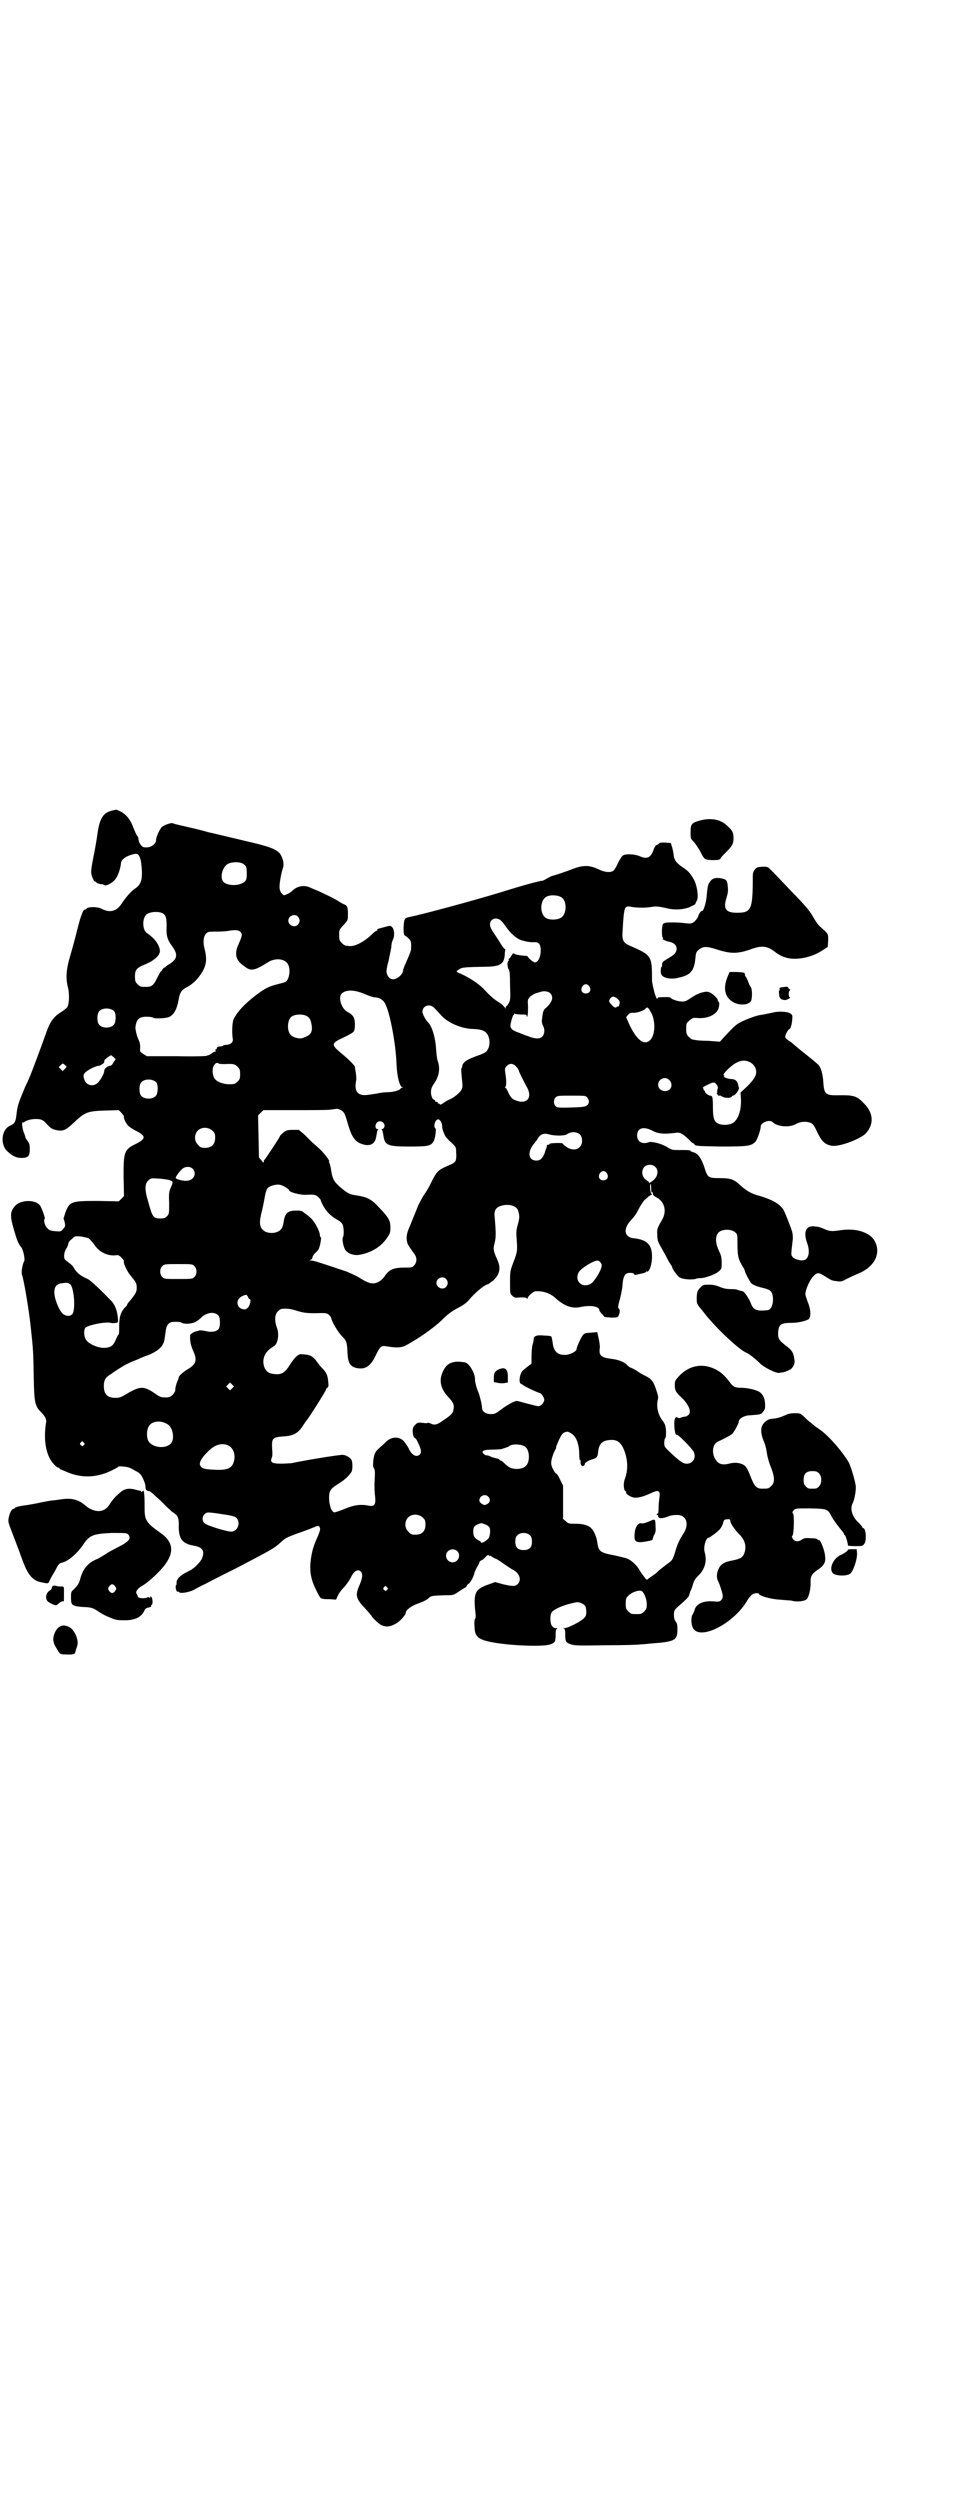 <?xml version="1.0" standalone="no"?>
<!DOCTYPE svg PUBLIC "-//W3C//DTD SVG 20010904//EN"
 "http://www.w3.org/TR/2001/REC-SVG-20010904/DTD/svg10.dtd">
<svg version="1.0" xmlns="http://www.w3.org/2000/svg"
 width="1100pt" height="2850pt" viewBox="0 0 1100 2850"
 preserveAspectRatio="xMidYMid meet">
<g transform="translate(0,2850) scale(0.5,-0.5)"
fill="#000000" stroke="none">
<path d="M256 3852 c-21 -5 -29 -18 -34 -56 -2 -14 -6 -37 -9 -51 -3 -14 -5
-29 -5 -32 0 -9 6 -23 9 -23 2 0 3 -1 3 -2 0 -1 7 -4 13 -4 1 0 4 -1 5 -2 5
-3 22 7 27 16 5 7 10 23 11 33 0 4 2 8 6 11 5 6 26 13 31 11 5 -2 9 -12 10
-28 3 -30 -1 -42 -15 -51 -8 -5 -20 -19 -29 -32 -12 -20 -28 -24 -47 -14 -9 5
-29 5 -34 1 -1 -2 -3 -3 -5 -3 -3 0 -8 -12 -15 -39 -7 -28 -11 -43 -20 -74 -7
-25 -8 -45 -3 -64 4 -15 3 -39 -2 -46 -2 -2 -9 -8 -16 -12 -15 -10 -23 -21
-31 -44 -12 -34 -36 -98 -39 -104 -1 -3 -6 -13 -10 -22 -17 -41 -17 -41 -20
-67 -2 -13 -4 -16 -15 -21 -19 -9 -22 -43 -5 -58 12 -11 20 -15 32 -15 15 0
19 4 19 20 0 10 -1 13 -5 19 -3 3 -5 7 -5 8 0 2 -2 7 -4 12 -3 7 -5 25 -2 22
0 -1 3 0 5 2 8 5 24 7 34 5 6 -1 10 -4 16 -11 9 -10 13 -12 24 -14 13 -2 19 0
37 17 25 24 32 27 71 28 l32 1 6 -6 c3 -4 6 -7 6 -8 -2 -4 5 -17 10 -22 3 -3
11 -8 19 -12 21 -11 21 -17 0 -28 -29 -14 -30 -18 -30 -76 l1 -44 -6 -6 -6 -6
-47 1 c-62 0 -65 -1 -75 -27 -2 -7 -4 -13 -4 -13 0 -1 2 -5 3 -10 1 -7 1 -9
-4 -14 -5 -6 -5 -6 -18 -5 -11 1 -14 2 -18 7 -6 5 -9 19 -6 21 2 1 -7 26 -11
31 -11 14 -46 13 -58 -3 -10 -12 -10 -22 -2 -50 8 -28 11 -35 17 -42 5 -5 10
-30 7 -33 -3 -4 -7 -24 -5 -30 4 -9 16 -80 20 -118 6 -55 6 -59 7 -116 1 -59
3 -65 16 -79 10 -10 14 -17 12 -25 -5 -33 -2 -61 9 -82 5 -9 15 -20 19 -20 2
0 3 -1 3 -2 0 -1 2 -2 4 -3 1 0 8 -3 15 -6 32 -13 64 -12 97 3 10 5 18 9 18
10 0 2 23 0 27 -3 3 -1 8 -4 13 -7 5 -2 10 -6 11 -8 5 -6 11 -21 11 -27 0 -8
2 -10 10 -11 1 0 12 -10 24 -21 12 -12 25 -25 30 -28 10 -6 12 -12 12 -26 -1
-33 7 -44 34 -49 20 -3 26 -12 19 -29 -3 -7 -15 -20 -22 -24 -2 -2 -9 -5 -14
-8 -14 -7 -22 -15 -22 -23 0 -3 0 -6 -1 -6 -1 0 -1 -2 -1 -5 0 -6 3 -11 5 -10
1 1 2 0 3 -1 2 -4 23 0 33 5 5 3 18 10 29 15 11 6 23 12 27 14 4 2 21 11 38
19 84 44 90 47 104 60 11 10 12 11 39 21 12 4 28 10 35 13 12 5 13 5 15 2 3
-4 2 -9 -7 -29 -9 -20 -13 -40 -14 -61 0 -22 4 -37 19 -65 5 -9 5 -10 25 -10
l15 -1 3 7 c4 8 5 10 13 19 7 7 14 17 19 27 7 14 17 18 23 9 3 -5 2 -14 -5
-30 -10 -23 -8 -30 16 -55 6 -7 12 -14 12 -14 0 -3 15 -17 22 -21 11 -5 20 -4
31 2 10 4 25 21 25 26 0 6 12 15 25 20 17 6 24 10 28 14 4 5 10 5 36 6 19 0
20 0 30 7 6 4 12 8 14 9 3 1 5 3 6 5 1 2 2 4 4 5 4 1 13 18 14 26 1 3 4 9 6
13 3 4 5 9 5 10 0 1 2 4 6 5 3 2 7 6 9 8 3 4 5 4 7 3 1 -2 2 -2 2 -1 0 1 3 -1
6 -3 3 -2 7 -4 8 -4 1 0 9 -5 17 -11 9 -6 19 -13 22 -14 15 -8 20 -24 10 -33
-5 -5 -11 -5 -33 0 l-18 5 -14 -5 c-32 -11 -36 -19 -31 -65 1 -7 1 -12 -1 -14
-1 -1 -2 -9 -1 -17 0 -23 8 -30 39 -36 41 -8 117 -11 134 -5 11 4 12 6 12 23
0 9 1 12 4 13 1 0 0 1 -3 1 -5 0 -7 2 -10 6 -4 7 -4 24 0 30 6 8 29 18 57 23
6 1 17 -4 20 -9 1 -2 2 -8 2 -13 0 -8 -1 -10 -7 -16 -8 -7 -35 -21 -43 -21 -3
0 -4 -1 -1 -1 2 -1 3 -4 3 -13 0 -17 1 -19 13 -23 9 -3 18 -3 81 -2 39 0 74 1
78 2 4 0 15 1 24 2 55 4 60 7 60 33 0 9 -1 14 -4 17 -3 4 -4 9 -4 15 0 9 1 11
7 17 23 20 27 24 28 29 1 3 2 8 4 11 1 3 4 10 5 15 2 6 5 11 11 17 16 15 21
34 15 55 -3 11 3 32 9 32 2 0 22 14 26 20 3 3 6 9 7 13 2 8 3 9 9 9 6 1 7 1 8
-5 1 -6 10 -19 22 -31 11 -12 14 -24 11 -37 -4 -14 -9 -17 -30 -21 -17 -3 -26
-9 -30 -19 -5 -9 -5 -22 -1 -28 3 -6 8 -21 10 -30 1 -7 0 -9 -3 -13 -4 -4 -5
-4 -18 -3 -23 2 -40 -6 -43 -20 -1 -3 -3 -8 -5 -11 -3 -5 -3 -20 1 -29 15 -31
94 9 125 63 3 5 8 11 11 13 5 3 14 4 15 1 2 -5 28 -12 47 -13 11 -1 23 -2 26
-2 13 -4 31 -2 36 3 5 5 9 22 9 38 -1 14 3 20 16 29 14 9 19 17 17 31 -1 14
-11 39 -15 37 -1 -1 -2 0 -2 1 -1 2 -7 3 -16 3 -12 1 -16 0 -20 -3 -8 -6 -16
-5 -21 2 -2 4 -2 6 -1 6 4 2 5 47 2 51 -2 2 -2 4 1 7 4 5 4 5 38 5 39 -1 40
-1 49 -19 6 -10 15 -22 24 -33 2 -2 4 -5 4 -6 0 -2 1 -3 2 -3 2 0 8 -22 7 -24
0 0 7 -1 17 -1 16 0 17 0 21 6 5 8 3 35 -3 35 -1 0 -2 1 -2 2 0 1 -4 6 -8 10
-15 13 -21 32 -14 45 4 7 8 30 7 39 -2 14 -11 44 -16 54 -17 28 -49 64 -68 76
-5 4 -11 7 -12 9 -2 1 -4 3 -6 5 -2 1 -9 7 -14 12 -10 10 -11 10 -23 10 -8 0
-15 -1 -23 -5 -11 -5 -19 -7 -32 -8 -8 -1 -18 -9 -21 -19 -2 -9 0 -21 6 -34 2
-5 5 -15 6 -24 1 -8 5 -23 9 -32 9 -23 10 -36 1 -44 -6 -6 -7 -6 -21 -6 -12 0
-17 5 -25 25 -4 10 -8 20 -10 22 -5 10 -23 15 -40 10 -17 -4 -26 -1 -33 13 -7
14 -4 32 7 37 21 10 30 15 34 19 5 6 14 23 14 27 0 6 11 13 22 14 28 2 29 2
33 8 3 3 5 7 5 10 1 17 -3 28 -12 35 -7 5 -28 10 -43 10 -12 0 -18 2 -25 12
-12 16 -21 24 -33 30 -30 15 -60 9 -83 -15 -9 -10 -10 -11 -10 -21 0 -12 2
-16 16 -29 16 -15 23 -33 15 -39 -2 -2 -6 -4 -9 -4 -2 0 -6 -1 -8 -2 -3 -2 -5
-1 -8 0 -3 2 -4 1 -6 -3 -3 -9 0 -38 4 -36 3 2 35 -31 39 -39 6 -12 0 -25 -13
-27 -9 -1 -15 3 -30 16 -25 23 -24 22 -24 32 0 5 1 9 2 10 2 1 2 7 2 16 -1 14
-2 16 -10 27 -9 13 -12 30 -9 44 2 6 1 10 -3 22 -6 19 -11 26 -23 32 -6 3 -16
8 -22 13 -7 4 -13 7 -14 7 -1 0 -4 2 -7 5 -6 7 -19 13 -37 15 -24 3 -29 8 -26
26 0 4 -1 14 -3 21 l-3 14 -9 -1 c-5 0 -11 -1 -14 -1 -3 0 -7 -2 -9 -4 -4 -4
-15 -28 -15 -32 0 -6 -13 -13 -25 -14 -19 -1 -28 8 -30 30 -1 5 -2 11 -3 12
-1 1 -8 2 -16 2 -17 2 -24 -1 -24 -8 0 -2 -1 -8 -3 -14 -1 -5 -2 -17 -2 -26
l0 -16 -8 -6 c-4 -3 -10 -8 -12 -10 -7 -6 -10 -28 -4 -30 2 -1 4 -2 5 -3 1 -2
35 -18 38 -18 3 0 10 -10 10 -15 0 -7 -7 -15 -14 -15 -2 0 -13 3 -25 6 -11 3
-22 6 -24 6 -5 0 -23 -10 -36 -20 -12 -9 -14 -10 -23 -10 -12 0 -20 6 -20 15
0 6 -5 27 -8 34 -4 9 -8 24 -8 29 1 14 -13 38 -23 40 -15 2 -20 2 -28 0 -11
-3 -18 -10 -24 -25 -7 -18 -3 -36 14 -54 12 -13 14 -18 12 -28 -1 -9 -5 -13
-23 -25 -15 -11 -21 -12 -30 -7 -4 1 -6 2 -6 1 0 -1 -5 -1 -11 0 -10 1 -12 1
-17 -4 -3 -3 -6 -7 -6 -11 -1 -8 2 -19 4 -19 1 0 3 -2 5 -5 10 -20 12 -28 7
-33 -8 -8 -19 -1 -26 15 -2 4 -7 11 -11 16 -12 11 -29 10 -43 -5 -4 -4 -10 -9
-13 -12 -9 -8 -11 -13 -13 -27 -1 -11 -1 -15 1 -18 3 -4 3 -9 2 -28 -1 -13 0
-30 1 -37 2 -17 -1 -23 -13 -21 -19 4 -35 2 -56 -7 -10 -4 -21 -8 -24 -8 -6 1
-11 13 -12 31 0 18 2 22 21 34 15 9 23 17 30 27 3 5 3 22 0 28 -3 5 -13 11
-20 11 -4 1 -85 -12 -117 -19 -3 0 -14 -1 -24 -1 -20 0 -25 3 -21 13 2 3 2 12
1 22 -1 23 1 25 24 27 24 1 35 7 46 24 4 6 8 12 9 13 4 4 44 67 44 70 0 1 1 3
3 4 3 2 3 5 2 14 -1 14 -4 21 -14 31 -5 5 -10 12 -13 16 -7 10 -14 14 -27 15
-11 1 -12 1 -19 -5 -3 -3 -10 -11 -14 -18 -11 -18 -19 -23 -33 -22 -16 1 -23
6 -27 20 -4 17 4 33 22 43 10 5 14 27 8 43 -6 16 -5 30 2 37 3 3 7 6 9 6 13 1
21 0 36 -5 14 -4 20 -5 42 -5 24 1 25 0 30 -4 3 -3 5 -6 5 -7 0 -6 15 -32 24
-41 11 -11 12 -14 13 -38 1 -23 6 -32 21 -35 20 -4 32 4 44 30 10 20 12 22 27
19 20 -3 31 -3 42 3 28 15 65 41 82 58 14 14 23 20 36 27 12 6 20 12 25 18 14
17 37 36 44 36 0 0 5 4 11 8 16 15 19 29 9 50 -8 18 -9 22 -5 37 3 12 3 22 0
57 -2 16 2 23 15 27 17 5 34 0 38 -10 4 -12 4 -17 0 -32 -4 -13 -4 -19 -3 -33
2 -26 2 -30 -7 -53 -8 -21 -8 -22 -8 -47 0 -25 0 -26 5 -30 5 -5 6 -5 18 -4
10 0 14 0 15 -2 2 -2 2 -2 2 0 0 4 13 16 18 16 17 1 33 -4 45 -15 21 -19 39
-25 57 -21 24 5 44 2 44 -8 0 -1 3 -5 6 -8 3 -3 5 -6 5 -6 0 -1 6 -1 15 -2 15
0 15 0 18 5 3 7 3 14 0 16 -2 0 -2 6 3 22 3 12 6 28 6 36 2 17 6 23 17 23 5 0
9 -1 9 -3 1 -2 3 -2 7 -1 3 1 8 2 13 3 4 1 7 2 7 3 0 1 1 2 2 1 5 -3 12 15 12
34 0 27 -11 39 -43 42 -21 3 -23 22 -5 41 9 10 12 14 20 30 5 8 10 16 12 17 1
1 5 4 8 7 3 2 6 4 7 4 1 0 1 1 0 2 -3 1 -5 21 -2 23 0 1 1 -3 1 -10 0 -7 1
-11 2 -10 1 1 2 1 2 0 -1 -5 1 -7 10 -12 17 -10 22 -31 11 -50 -11 -19 -12
-21 -11 -34 0 -10 1 -15 6 -24 4 -7 10 -18 14 -25 3 -7 8 -15 10 -18 2 -3 4
-6 4 -7 0 -4 13 -22 18 -24 8 -4 26 -5 35 -3 4 2 10 2 13 2 8 0 32 8 40 15 7
6 7 7 7 21 0 13 -2 17 -7 28 -8 17 -8 34 1 41 8 7 28 7 36 0 6 -5 6 -5 6 -28
0 -26 2 -34 11 -49 3 -5 6 -10 6 -12 0 -3 12 -26 15 -28 4 -4 15 -8 29 -11 15
-4 19 -8 20 -23 1 -13 -4 -25 -11 -27 -2 0 -9 -1 -15 -1 -14 0 -20 4 -25 18
-4 10 -15 26 -18 26 -4 1 -6 1 -14 4 -4 1 -12 1 -16 1 -5 0 -12 1 -20 4 -9 4
-16 6 -26 6 -14 0 -15 0 -21 -7 -6 -6 -7 -8 -8 -21 0 -15 0 -15 7 -24 5 -6 10
-12 12 -15 28 -35 79 -82 94 -88 6 -2 22 -15 30 -23 9 -10 39 -25 46 -23 3 1
6 1 7 1 2 0 11 3 16 6 7 3 13 14 11 22 -2 18 -5 22 -22 35 -14 11 -16 15 -15
31 2 16 7 19 31 19 14 0 31 4 38 8 6 5 6 21 -1 38 -3 8 -6 17 -6 20 0 9 10 32
18 40 9 10 13 9 27 0 14 -9 16 -10 27 -11 7 -1 11 -1 16 2 14 7 18 9 32 15 37
15 53 45 39 73 -10 21 -43 32 -80 26 -20 -3 -25 -2 -36 3 -9 4 -12 5 -23 6
-19 2 -25 -13 -16 -38 7 -19 4 -36 -7 -39 -8 -2 -22 2 -26 7 -4 5 -4 4 0 38 1
7 0 15 -1 19 -3 11 -16 43 -19 49 -8 15 -28 26 -61 35 -14 4 -26 11 -40 24
-14 13 -22 15 -48 15 -23 0 -25 2 -31 20 -7 23 -16 37 -27 39 -3 1 -6 2 -6 3
0 1 -3 2 -12 2 -2 0 -9 0 -16 0 -12 0 -15 0 -26 7 -13 8 -35 13 -41 11 -15 -6
-27 1 -27 15 0 17 14 22 35 11 13 -7 26 -8 51 -5 11 2 16 0 31 -14 5 -5 9 -9
10 -9 1 0 3 -2 4 -3 2 -4 8 -4 60 -5 62 0 69 1 79 11 4 4 12 27 12 34 0 10 21
18 28 10 11 -10 37 -12 52 -4 10 6 23 7 34 3 5 -2 8 -6 15 -21 10 -21 17 -28
32 -31 16 -4 64 14 78 27 20 21 19 47 -3 69 -16 17 -23 19 -53 19 -35 -1 -38
1 -40 29 -1 18 -5 33 -11 40 -3 3 -16 14 -30 25 -14 11 -27 22 -29 24 -2 2 -7
5 -10 7 -4 3 -7 6 -7 8 0 5 7 18 10 18 2 0 6 13 6 23 1 7 0 10 -4 12 -6 5 -29
6 -42 2 -6 -1 -18 -4 -26 -5 -8 -1 -22 -6 -34 -11 -21 -9 -23 -11 -50 -40 l-9
-10 -26 2 c-14 0 -28 1 -30 2 -2 0 -5 1 -7 1 -1 0 -5 3 -8 6 -5 5 -6 7 -6 18
0 12 0 13 7 19 7 6 8 7 19 6 26 -2 48 10 49 28 1 5 0 9 -1 9 -1 0 -2 2 -2 4 0
2 -4 7 -10 12 -8 6 -11 7 -17 7 -13 -2 -20 -5 -34 -14 -13 -9 -15 -9 -25 -8
-9 1 -22 6 -22 9 0 1 -20 1 -27 0 -2 0 -3 -2 -3 -3 0 -4 -5 8 -7 16 0 2 -2 8
-3 13 -1 5 -2 10 -2 12 0 57 0 58 -51 80 -15 7 -18 12 -16 36 3 51 4 55 17 53
13 -3 35 -3 47 -1 11 2 16 2 38 -3 16 -4 34 -3 49 2 8 4 15 7 15 8 0 1 1 4 3
7 5 8 1 34 -6 48 -10 17 -13 20 -28 30 -14 10 -18 16 -19 30 -1 5 -2 12 -4 17
l-2 7 -14 1 c-7 0 -12 0 -12 -1 0 -1 -2 -2 -5 -4 -4 -1 -6 -5 -8 -10 -6 -19
-15 -24 -32 -16 -12 5 -34 6 -39 1 -3 -2 -7 -10 -11 -17 -3 -8 -8 -15 -10 -17
-6 -5 -20 -4 -34 3 -19 9 -32 10 -53 3 -26 -10 -48 -17 -53 -18 -3 -1 -8 -4
-12 -6 -5 -3 -9 -5 -10 -5 -6 0 -43 -10 -94 -26 -73 -22 -181 -51 -211 -57
-10 -2 -11 -5 -12 -24 0 -14 1 -17 3 -18 2 -1 6 -4 9 -7 5 -5 6 -8 5 -25 0 -2
-3 -10 -6 -17 -11 -25 -12 -28 -12 -30 0 -10 -17 -24 -27 -20 -6 2 -11 10 -11
18 0 3 2 14 5 24 2 11 5 24 6 30 0 7 2 15 4 18 4 9 3 23 -2 28 -4 4 -5 4 -15
1 -19 -5 -20 -5 -19 -7 1 -1 0 -2 -1 -2 -2 0 -6 -3 -10 -7 -16 -16 -38 -29
-52 -28 -3 0 -7 1 -9 1 -2 0 -6 3 -9 6 -5 5 -6 7 -6 18 0 12 0 12 10 23 10 11
10 11 10 24 0 16 -1 20 -8 23 -3 1 -9 4 -13 7 -7 5 -40 21 -50 25 -2 1 -8 3
-14 6 -15 7 -30 4 -41 -6 -4 -4 -10 -8 -14 -9 -6 -3 -6 -3 -11 2 -3 3 -5 9 -5
13 -1 7 4 35 8 46 3 9 -1 24 -8 33 -8 8 -19 13 -50 21 -71 17 -101 24 -105 25
-2 0 -9 2 -16 4 -19 5 -36 9 -41 10 -22 5 -30 7 -31 8 -4 2 -21 -4 -26 -9 -5
-5 -13 -23 -13 -30 0 -7 -9 -15 -20 -16 -9 0 -10 0 -15 6 -3 4 -5 10 -5 13 0
2 -1 5 -1 5 -2 1 -7 11 -13 27 -6 14 -15 25 -27 31 -5 2 -9 4 -9 4 -1 0 -5 -1
-10 -2z m301 -123 c5 -4 6 -6 6 -17 1 -16 -1 -22 -11 -26 -14 -7 -39 -4 -44 6
-6 12 1 33 13 39 12 5 30 4 36 -2z m723 -74 c15 -8 14 -41 -1 -48 -7 -4 -22
-5 -31 -1 -16 7 -17 39 -2 49 8 5 24 5 34 0z m-909 -37 c8 -5 10 -11 9 -38 0
-16 3 -24 14 -39 13 -18 10 -29 -9 -40 -4 -2 -7 -5 -7 -5 0 -1 -1 -2 -3 -2 -1
0 -3 -2 -4 -4 -1 -2 -2 -4 -3 -4 -1 0 -5 -7 -9 -15 -8 -17 -13 -21 -24 -21
-14 0 -15 0 -21 6 -5 5 -6 7 -6 18 0 15 4 20 25 28 20 9 32 20 32 30 -1 13
-10 27 -30 41 -10 7 -11 32 -1 42 7 6 26 8 37 3z m309 -8 c5 -6 5 -12 0 -18
-7 -8 -22 -2 -22 9 0 11 15 17 22 9z m461 -7 c3 -2 9 -9 13 -15 11 -16 24 -27
34 -31 12 -4 25 -6 33 -5 9 0 13 -6 13 -18 0 -12 -3 -21 -8 -26 -5 -3 -5 -3
-10 0 -5 3 -12 10 -12 12 0 0 -3 1 -8 1 -12 1 -21 3 -23 5 -2 1 -3 0 -6 -5 -2
-4 -5 -7 -6 -7 0 0 -1 -1 0 -2 1 -1 0 -2 -1 -3 -3 -2 -2 -16 1 -19 2 -3 3 -12
3 -36 1 -30 1 -34 -3 -41 -2 -4 -5 -7 -5 -7 -1 0 -2 -2 -2 -3 0 -3 -1 -3 -2 0
-1 2 -6 7 -12 11 -13 8 -19 13 -36 31 -12 13 -36 28 -55 36 -9 4 -9 4 -1 9 6
5 15 5 65 6 30 1 38 7 39 29 0 4 1 8 1 9 1 1 0 2 -2 3 -1 1 -6 7 -10 14 -4 7
-11 17 -15 23 -9 13 -10 22 -4 28 5 5 12 5 19 1z m-593 -27 c6 -6 5 -9 -5 -32
-2 -4 -4 -11 -4 -17 -1 -11 5 -21 20 -31 14 -11 22 -9 54 11 17 10 39 7 45 -7
6 -14 1 -35 -7 -39 -2 -1 -10 -3 -18 -5 -19 -5 -28 -9 -49 -25 -26 -20 -42
-37 -51 -55 -3 -7 -4 -29 -2 -43 2 -8 -3 -14 -13 -15 -4 0 -8 -1 -9 -2 -1 -1
-4 -2 -8 -2 -4 0 -6 -1 -6 -4 -1 -2 -2 -3 -4 -3 -1 1 -1 0 1 -2 2 -2 2 -3 1
-2 -1 0 -5 -1 -9 -4 -4 -3 -8 -5 -9 -5 -2 0 -3 -1 -3 -1 0 -1 -31 -2 -68 -1
l-69 0 -8 5 c-8 5 -8 6 -7 15 0 6 -1 12 -4 18 -4 8 -7 23 -7 27 2 19 8 25 26
25 7 0 13 -1 14 -2 2 -3 28 -2 36 1 12 5 19 18 23 42 2 13 7 21 18 26 13 7 24
17 33 31 12 18 14 33 8 56 -4 15 -3 29 3 35 4 5 6 5 25 5 11 0 24 1 28 2 12 2
21 2 25 -2z m797 -125 c5 -8 1 -16 -8 -16 -9 0 -13 8 -8 16 2 3 5 5 8 5 3 0 6
-2 8 -5z m-511 -18 c9 -4 19 -7 22 -7 8 0 16 -4 21 -11 11 -15 26 -89 28 -142
1 -27 7 -50 13 -52 3 0 3 -1 0 -1 -2 0 -4 -1 -4 -2 0 -3 -16 -8 -27 -8 -6 0
-18 -1 -26 -3 -24 -4 -32 -5 -39 -2 -9 4 -12 12 -10 27 2 8 1 15 0 22 -1 6 -2
12 -2 14 -1 3 -14 17 -34 33 -21 18 -20 21 11 35 10 5 19 10 20 12 2 2 3 9 3
16 0 16 -4 22 -17 29 -14 7 -22 34 -13 42 10 9 29 9 54 -2z m421 3 c9 -8 6
-20 -8 -33 -7 -5 -8 -9 -10 -26 -1 -6 0 -11 2 -15 5 -9 4 -20 -2 -26 -6 -5
-16 -5 -33 2 -6 2 -16 6 -21 8 -6 2 -13 5 -15 8 -4 5 -4 6 -1 19 2 7 4 13 5
13 1 0 2 1 1 3 -1 1 -1 1 1 0 2 -1 9 -2 15 -2 12 0 13 0 13 -4 0 -3 1 -2 2 2
1 3 1 13 1 21 -1 15 -1 15 5 22 4 3 10 7 15 8 4 1 9 3 10 3 6 2 16 1 20 -3z
m154 -13 c2 -2 5 -5 5 -7 1 -4 -2 -12 -4 -11 -1 1 -2 0 -3 -1 -2 -3 -7 0 -12
6 -6 6 -6 8 -2 14 4 5 9 5 16 -1z m-418 -21 c3 -3 9 -9 14 -15 15 -18 48 -33
76 -33 22 -1 31 -6 35 -21 3 -11 0 -25 -7 -31 -2 -2 -8 -5 -14 -7 -29 -10 -38
-16 -40 -25 0 -2 -1 -5 -2 -6 -1 -1 0 -11 1 -22 2 -19 2 -20 -1 -27 -4 -7 -19
-19 -28 -22 -2 -1 -8 -4 -12 -7 -5 -4 -9 -5 -9 -4 0 1 -1 2 -3 2 -2 0 -3 1 -2
2 1 1 -1 2 -3 2 -2 0 -4 1 -3 2 1 1 -1 2 -3 3 -4 1 -8 14 -6 22 0 3 3 10 7 15
11 16 14 34 8 51 -2 5 -3 18 -4 30 -2 27 -10 51 -19 59 -4 4 -12 18 -12 23 0
14 17 20 27 9z m494 -9 c11 -18 11 -50 0 -63 -14 -16 -33 -1 -50 37 l-6 14 4
5 c3 4 6 5 11 5 8 -1 24 4 29 9 4 5 6 4 12 -7z m-1224 1 c4 -6 4 -24 -1 -30
-7 -9 -27 -9 -34 0 -5 6 -5 24 0 30 7 9 27 9 35 0z m440 -11 c6 -4 8 -8 10
-19 3 -18 -2 -25 -22 -31 -6 -2 -21 2 -25 7 -9 8 -9 32 0 41 7 7 27 8 37 2z
m-442 -93 l5 -5 -5 -7 c-2 -5 -6 -8 -8 -8 -5 0 -13 -6 -13 -11 0 -6 -7 -19
-14 -27 -11 -11 -28 -7 -32 8 -2 7 -2 9 1 13 4 6 25 17 32 17 4 0 13 6 13 9 0
1 0 2 0 3 0 2 13 12 16 12 0 0 3 -2 5 -4z m1451 -11 c5 -2 10 -7 12 -10 8 -14
4 -25 -16 -45 l-16 -15 1 -16 c1 -25 -7 -48 -20 -54 -7 -4 -22 -5 -31 -1 -10
4 -13 12 -13 37 0 23 -1 27 -6 27 -2 0 -6 2 -8 4 -3 2 -5 4 -4 4 1 0 0 2 -2 4
-2 2 -2 4 -2 5 1 0 0 1 -1 1 -4 0 20 12 24 12 6 0 12 -10 10 -14 -1 -3 -2 -6
-1 -7 0 -2 0 -3 -1 -3 -1 0 0 -2 2 -4 1 -2 3 -3 4 -2 0 1 3 0 6 -2 6 -4 20 -4
22 0 0 1 1 2 3 2 5 0 16 16 13 19 0 1 -1 2 -1 4 -2 11 -7 15 -18 15 -6 0 -20
6 -14 6 1 0 1 1 -1 2 -2 1 -1 4 8 13 19 19 35 25 50 18z m-1210 -4 c2 -1 8 -1
13 -1 20 1 23 0 29 -6 5 -5 6 -7 6 -17 0 -10 -1 -12 -6 -17 -5 -5 -7 -6 -18
-6 -16 0 -30 6 -35 14 -5 9 -5 24 0 30 4 5 5 6 11 3z m-348 -6 c0 -1 -1 -3 -4
-6 l-5 -5 -4 4 -5 5 4 4 c5 5 5 5 9 2 2 -2 4 -4 5 -4z m1027 -2 c3 -3 5 -7 5
-8 0 -2 11 -24 17 -35 16 -26 2 -44 -26 -32 -7 3 -9 6 -14 15 -3 7 -6 13 -8
13 -1 2 -1 2 0 2 3 0 3 16 0 33 -1 8 -1 10 3 14 7 8 16 7 23 -2z m348 -29 c7
-6 7 -17 1 -22 -10 -8 -26 -2 -26 11 0 13 16 20 25 11z m-1170 -6 c4 -6 4 -24
-1 -30 -7 -9 -27 -9 -34 0 -5 6 -5 24 0 30 7 9 27 9 35 0z m983 -34 c5 -6 5
-12 1 -17 -4 -4 -7 -5 -37 -6 -30 -1 -33 0 -36 3 -5 5 -5 15 0 20 4 4 7 4 36
4 31 0 33 0 36 -4z m-560 -30 c6 -5 7 -7 13 -27 10 -36 18 -46 39 -51 16 -3
25 4 27 21 1 6 2 11 3 13 2 1 2 2 -1 2 -4 0 -6 7 -2 13 6 10 22 2 18 -9 -1 -2
-3 -4 -4 -4 -3 0 -3 -1 -1 -2 1 -2 2 -7 3 -13 3 -22 9 -25 59 -25 41 0 49 1
55 11 4 5 7 29 5 30 -6 4 -1 21 6 21 4 0 9 -8 9 -15 0 -6 2 -12 7 -23 2 -3 8
-10 14 -15 11 -10 11 -11 11 -23 1 -8 0 -15 -1 -18 -3 -5 -4 -6 -25 -15 -15
-7 -19 -11 -31 -35 -5 -11 -13 -24 -17 -29 -3 -5 -9 -16 -13 -24 -3 -9 -11
-27 -16 -40 -9 -21 -10 -25 -10 -35 1 -12 2 -13 17 -34 7 -9 7 -20 0 -27 -4
-5 -6 -5 -22 -5 -26 0 -36 -5 -46 -21 -7 -9 -16 -15 -26 -15 -8 0 -15 3 -36
16 -6 3 -17 8 -24 11 -63 21 -75 25 -80 25 -5 0 -5 1 -2 2 2 0 4 3 4 5 0 2 3
7 6 10 4 3 8 8 9 11 3 8 6 24 4 25 -1 1 -2 3 -2 5 0 9 -13 33 -22 40 -4 4 -11
9 -14 11 -4 4 -7 5 -18 5 -20 0 -26 -6 -29 -28 -1 -6 -3 -12 -6 -15 -8 -10
-32 -11 -41 -1 -8 7 -9 18 -2 44 3 13 6 29 7 35 1 5 3 12 5 15 4 6 18 10 28 9
7 -1 22 -10 22 -13 0 -4 26 -11 39 -10 18 1 22 0 27 -5 3 -3 6 -6 6 -7 -1 0 2
-6 5 -12 7 -13 16 -23 31 -32 8 -4 12 -8 14 -12 3 -8 3 -25 1 -28 -3 -3 0 -20
4 -28 5 -9 19 -15 32 -13 27 4 52 19 65 40 6 8 7 12 7 22 0 16 -4 23 -24 44
-20 22 -29 26 -56 30 -13 2 -19 5 -34 18 -15 13 -18 19 -21 37 -1 8 -3 16 -4
18 -1 2 -2 4 -1 4 3 0 -9 16 -18 25 -6 6 -15 14 -20 18 -4 4 -13 13 -19 19
l-12 10 -13 0 c-12 0 -15 -1 -21 -5 -4 -3 -7 -7 -8 -7 -1 -5 -35 -55 -36 -56
-1 0 -2 -2 -2 -4 0 -4 -1 -3 -5 2 l-6 7 -1 48 -1 48 6 6 6 6 69 0 c38 0 75 0
83 1 8 1 15 2 17 2 2 0 6 -2 10 -4z m-295 -46 c5 -5 6 -7 6 -16 0 -15 -8 -23
-23 -23 -9 0 -11 1 -16 7 -9 8 -9 23 -1 32 9 9 24 9 34 0z m839 -9 c6 -7 6
-22 -1 -28 -7 -8 -20 -7 -30 0 -5 3 -9 7 -9 8 -2 2 -30 1 -30 -1 0 -1 -1 -2
-3 -2 -2 0 -3 -1 -3 -1 0 -1 0 -4 -1 -6 -1 -2 -3 -8 -4 -12 -5 -12 -10 -17
-19 -17 -19 0 -21 21 -4 40 2 3 6 7 7 10 6 10 14 13 25 10 13 -4 36 -4 42 0
10 7 23 6 30 -1z m171 -73 c8 -7 7 -19 -1 -28 -7 -7 -16 -12 -13 -8 1 1 0 2
-1 2 -1 0 -4 3 -8 6 -8 8 -8 20 -2 27 6 7 19 7 25 1z m-1056 -4 c11 -10 4 -27
-12 -28 -8 -1 -24 3 -26 6 -1 2 8 15 15 21 7 6 17 6 23 1z m946 -11 c5 -8 1
-16 -8 -16 -9 0 -13 8 -8 16 2 3 5 5 8 5 3 0 6 -2 8 -5z m-1000 -15 c10 -3 11
-4 5 -17 -4 -9 -5 -13 -4 -35 0 -25 0 -26 -5 -31 -4 -4 -7 -5 -14 -5 -17 0
-19 2 -29 39 -8 26 -8 41 1 48 5 5 7 5 21 4 8 0 19 -2 25 -3z m-183 -133 c3
-2 8 -8 12 -13 11 -18 31 -28 50 -26 6 1 8 0 13 -5 4 -4 6 -7 6 -8 -3 -2 6
-22 14 -32 14 -17 15 -19 15 -29 0 -9 -2 -13 -14 -28 -5 -5 -8 -10 -8 -11 0
-1 -2 -4 -5 -6 -9 -10 -13 -21 -13 -41 0 -10 0 -19 -1 -20 -1 0 -4 -6 -7 -13
-6 -14 -12 -18 -29 -18 -15 1 -34 10 -39 19 -5 8 -5 23 -1 27 7 6 44 14 58 11
3 -1 8 -1 11 0 5 0 6 1 5 10 -1 16 -6 30 -14 39 -25 26 -48 48 -55 51 -18 8
-26 15 -33 28 -2 3 -7 7 -11 10 -4 3 -8 6 -8 7 -3 4 -2 16 3 24 3 4 5 10 5 12
0 2 3 7 8 10 7 7 7 7 20 6 7 -1 15 -3 18 -4z m1169 -56 c3 -5 3 -6 0 -15 -5
-12 -16 -29 -23 -33 -20 -11 -38 7 -27 27 6 9 33 26 43 26 2 0 5 -2 7 -5z
m-928 -7 c7 -6 7 -19 1 -25 -5 -5 -6 -5 -37 -5 -30 0 -32 0 -36 4 -7 6 -7 19
-1 25 5 5 6 5 37 5 30 0 32 0 36 -4z m575 -30 c5 -6 5 -12 0 -18 -7 -8 -22 -2
-22 9 0 11 15 17 22 9z m-858 -12 c9 -7 13 -59 5 -68 -5 -6 -15 -5 -22 1 -9 9
-19 34 -19 49 0 12 5 18 15 20 13 2 16 2 21 -2z m406 -29 c1 -3 3 -5 4 -5 4 0
0 -15 -4 -19 -4 -4 -6 -5 -11 -4 -16 3 -18 23 -2 30 9 4 10 4 13 -2z m-67 -43
c4 -6 4 -24 0 -30 -5 -6 -16 -8 -28 -5 -5 1 -12 2 -15 2 -3 -1 -6 -2 -7 -2 -6
-1 -14 -6 -15 -9 -1 -12 1 -22 6 -34 11 -23 8 -32 -12 -44 -9 -5 -20 -15 -20
-18 -1 -3 -1 -5 -4 -11 -2 -6 -4 -12 -4 -19 0 -2 -3 -7 -6 -10 -5 -5 -7 -6
-17 -6 -9 0 -12 1 -22 8 -26 18 -34 18 -61 3 -17 -10 -20 -12 -30 -12 -19 0
-27 8 -27 27 0 14 4 20 16 27 4 3 14 10 21 14 7 5 19 11 26 14 7 3 16 6 19 8
3 1 11 5 18 7 18 7 30 16 34 24 4 7 4 9 7 30 1 13 7 22 16 22 11 1 19 0 21 -2
2 -1 6 -2 11 -2 14 0 23 4 32 13 13 13 32 16 41 5z m31 -165 l-5 -5 -4 4 -5 5
4 4 5 5 4 -4 5 -5 -4 -4z m-148 -82 c13 -7 17 -34 8 -44 -13 -14 -45 -9 -52 7
-4 9 -3 24 1 31 6 13 27 16 43 6z m920 -20 c13 -7 20 -24 20 -52 0 -6 1 -11 2
-10 1 1 1 -1 1 -4 -1 -7 4 -12 8 -8 1 1 2 3 2 3 -2 2 7 8 17 11 10 3 12 5 13
17 2 19 10 26 28 27 15 1 23 -5 30 -20 10 -23 11 -48 3 -69 -4 -10 -3 -26 2
-28 1 0 2 -1 1 -2 -2 -3 8 -10 16 -12 9 -2 22 1 41 10 17 8 21 6 19 -10 -1 -6
-2 -17 -2 -24 0 -8 -1 -13 -1 -13 -1 1 -2 0 -3 -1 -1 -1 0 -2 1 -2 1 0 2 -1 2
-1 -1 -8 9 -8 24 -2 4 2 12 3 18 3 22 1 30 -20 16 -42 -10 -15 -15 -27 -20
-45 -5 -15 -5 -16 -19 -26 -8 -6 -17 -13 -20 -16 -3 -4 -10 -8 -14 -11 -4 -3
-9 -6 -9 -7 -1 -1 -2 0 -4 1 -8 10 -12 16 -15 21 -4 8 -16 20 -26 25 -5 2 -18
5 -31 8 -33 6 -36 9 -39 30 -1 10 -7 25 -13 31 -6 7 -18 11 -36 11 -15 0 -17
0 -23 6 l-6 5 0 38 0 38 -7 14 c-3 7 -7 13 -8 13 -3 0 -12 16 -12 23 -1 7 5
25 10 33 1 2 2 4 1 4 -1 0 9 24 13 29 3 4 6 6 13 7 0 0 4 -1 7 -3z m-1111 -22
c3 -3 3 -3 0 -6 -3 -3 -3 -3 -6 0 -3 2 -3 3 -1 6 4 4 4 4 7 0z m329 -6 c12 -5
18 -21 14 -36 -4 -16 -14 -21 -41 -20 -24 1 -31 2 -35 8 -5 6 0 17 14 31 17
18 32 23 48 17z m676 -2 c7 -3 11 -13 11 -24 0 -19 -9 -28 -28 -28 -12 0 -19
4 -28 13 -3 3 -7 6 -8 6 -2 0 -3 1 -3 2 -1 1 -4 3 -7 3 -3 1 -9 2 -13 4 -3 2
-8 3 -10 3 -2 0 -5 2 -7 4 -5 6 1 9 21 9 9 0 18 1 20 1 2 1 6 2 9 3 3 1 7 2 9
4 6 5 24 5 34 0z m673 -62 c7 -7 7 -23 0 -30 -5 -5 -6 -5 -15 -5 -9 0 -10 0
-15 5 -4 4 -5 7 -5 15 0 14 6 20 20 20 8 0 11 -1 15 -5z m-755 -53 c6 -6 5
-13 -2 -17 -6 -3 -6 -3 -12 0 -4 3 -6 5 -6 8 0 11 13 16 20 9z m-608 -40 c28
-4 33 -6 36 -12 7 -12 -2 -28 -14 -28 -11 0 -56 14 -61 19 -6 5 -6 14 -1 20 6
6 7 6 40 1z m459 -8 c5 -5 6 -7 6 -16 0 -15 -8 -23 -23 -23 -9 0 -11 1 -16 7
-9 8 -9 23 -1 32 9 9 24 9 34 0z m141 -15 c4 -1 8 -4 10 -6 4 -4 3 -20 -1 -26
-5 -6 -15 -12 -17 -10 0 2 -4 4 -7 6 -8 4 -11 9 -11 19 0 10 2 13 11 17 8 3 7
3 15 0z m104 -26 c3 -3 4 -7 4 -14 0 -13 -6 -19 -19 -19 -13 0 -19 6 -19 19 0
7 1 11 4 14 7 8 23 8 30 0z m-167 -35 c10 -9 3 -26 -10 -26 -13 0 -20 16 -11
25 6 6 15 6 21 1z m-160 -83 c3 -3 3 -3 0 -6 -3 -3 -3 -3 -6 0 -3 2 -3 3 -1 6
4 4 4 4 7 0z m582 -9 c5 -3 11 -18 11 -29 0 -10 -1 -12 -6 -17 -6 -6 -7 -6
-18 -6 -11 0 -12 0 -18 6 -5 5 -6 7 -6 18 0 12 1 13 7 19 9 8 25 13 30 9z"/>
<path d="M1490 2235 c-2 -1 -7 -3 -12 -5 -5 -2 -11 -4 -14 -3 -9 2 -16 -11
-16 -30 0 -10 3 -13 14 -13 7 0 32 5 27 6 0 0 1 4 3 9 4 6 5 11 4 21 0 14 -1
16 -6 15z"/>
<path d="M1600 3830 c-22 -6 -24 -8 -24 -28 0 -14 0 -14 8 -22 4 -5 10 -14 14
-21 10 -20 10 -19 28 -20 13 0 17 1 18 3 0 2 6 8 13 15 14 14 17 19 17 32 0
12 -2 17 -12 26 -15 16 -36 21 -62 15z"/>
<path d="M1723 3718 c-4 -5 -5 -9 -5 -15 0 -77 -3 -84 -36 -84 -26 0 -32 9
-24 34 3 10 4 16 3 25 -1 14 -3 17 -13 19 -13 3 -21 1 -26 -5 -6 -7 -7 -11 -9
-32 -1 -18 -8 -39 -11 -37 -2 1 -7 -6 -9 -13 -1 -3 -5 -8 -8 -11 -7 -5 -8 -5
-20 -4 -6 1 -20 2 -31 2 -15 0 -19 -1 -21 -4 -3 -4 -3 -27 -1 -30 2 -2 2 -3 1
-3 -5 0 7 -6 14 -7 16 -3 22 -15 13 -27 -2 -3 -10 -8 -17 -12 -10 -6 -12 -8
-12 -13 0 -3 0 -5 -1 -5 -1 0 -2 -4 -2 -9 0 -7 1 -10 5 -13 7 -5 22 -7 36 -3
27 6 35 15 38 44 1 12 2 15 7 19 10 9 19 9 43 1 32 -10 47 -10 80 2 24 8 35 6
54 -9 4 -3 12 -8 19 -10 23 -9 62 -2 88 16 l11 7 1 15 c0 16 1 14 -18 31 -4 3
-11 13 -16 22 -8 14 -15 23 -49 58 -22 23 -43 45 -47 49 -8 8 -8 8 -20 8 -11
-1 -13 -1 -17 -6z"/>
<path d="M1660 3472 c-10 -25 -6 -45 12 -56 14 -9 37 -8 42 2 3 7 3 28 -1 32
-2 2 -4 8 -6 13 -2 5 -4 9 -5 10 -1 1 -2 3 -2 5 0 5 -2 5 -20 6 l-15 0 -5 -12z"/>
<path d="M1792 3450 c-12 -1 -14 -2 -13 -5 1 -2 1 -3 0 -3 -1 1 -2 -2 -1 -8 0
-10 5 -14 14 -14 4 0 14 6 11 6 -4 0 -4 16 0 16 1 0 1 1 0 2 -1 0 -3 2 -4 4
-1 2 -4 3 -7 2z"/>
<path d="M1138 2578 c-8 -4 -11 -8 -11 -19 l0 -10 10 -2 c5 -1 12 -1 16 0 l6
1 0 13 c0 18 -6 23 -21 17z"/>
<path d="M285 2304 c-7 -3 -8 -4 -21 -16 -5 -5 -11 -13 -14 -18 -12 -20 -35
-20 -57 -1 -14 12 -30 16 -51 13 -8 -1 -19 -3 -25 -3 -5 -1 -17 -3 -26 -5 -9
-2 -21 -4 -27 -5 -16 -2 -30 -5 -30 -7 0 -1 -1 -2 -3 -2 -4 0 -9 -9 -11 -20
-2 -9 -1 -12 8 -35 15 -39 17 -45 24 -64 11 -30 22 -44 40 -48 19 -4 18 -4 21
3 2 4 5 10 7 13 2 3 6 10 8 14 4 9 8 13 12 14 14 2 35 20 49 40 15 23 23 26
66 28 31 0 34 0 37 -3 9 -9 2 -17 -22 -29 -9 -5 -22 -11 -27 -15 -6 -4 -15 -9
-20 -12 -22 -8 -34 -23 -40 -46 -3 -11 -6 -15 -15 -24 -5 -4 -6 -6 -6 -16 0
-17 1 -19 12 -22 5 -1 14 -2 21 -2 14 -1 18 -2 31 -11 4 -3 15 -9 23 -12 14
-6 17 -7 32 -7 24 -1 40 6 47 19 3 7 5 9 11 10 4 1 7 2 6 3 -1 1 0 2 1 3 4 2
2 19 -2 19 -1 0 -2 -1 -1 -2 1 -2 1 -2 -1 -1 -2 2 -4 2 -6 1 -6 -3 -19 -2 -21
1 0 2 -2 5 -3 7 -4 5 3 14 15 20 5 3 18 13 29 24 43 41 46 71 9 96 -31 22 -35
28 -35 55 0 17 0 31 -2 40 0 1 -1 0 -3 -1 -2 -2 -3 -2 -3 0 0 2 -1 2 -1 1 -1
0 -5 1 -9 2 -10 3 -19 4 -27 1z m-22 -221 c3 -5 3 -5 0 -10 -2 -3 -5 -5 -7 -5
-2 0 -5 2 -7 5 -3 5 -3 5 0 10 2 3 5 5 7 5 2 0 5 -2 7 -5z"/>
<path d="M1935 2167 c1 -2 -7 -8 -16 -12 -18 -8 -28 -32 -18 -42 6 -6 31 -7
39 -1 7 5 16 31 16 46 l-1 10 -11 0 c-6 0 -10 -1 -9 -1z"/>
<path d="M120 2084 c-1 -2 -2 -4 -2 -5 0 -2 -2 -4 -4 -5 -9 -5 -12 -18 -5 -25
4 -4 16 -9 19 -9 2 1 5 3 8 6 3 2 6 4 8 3 2 -1 2 0 2 17 0 18 1 17 -8 17 -5 0
-10 1 -12 2 -2 0 -4 0 -6 -1z"/>
<path d="M131 1987 c-6 -6 -11 -21 -9 -28 0 -1 1 -4 1 -5 1 -4 3 -7 10 -19 4
-6 5 -7 19 -7 14 -1 20 1 20 6 1 3 2 7 4 13 5 13 -6 38 -19 44 -11 5 -18 4
-26 -4z"/>
</g>
</svg>

